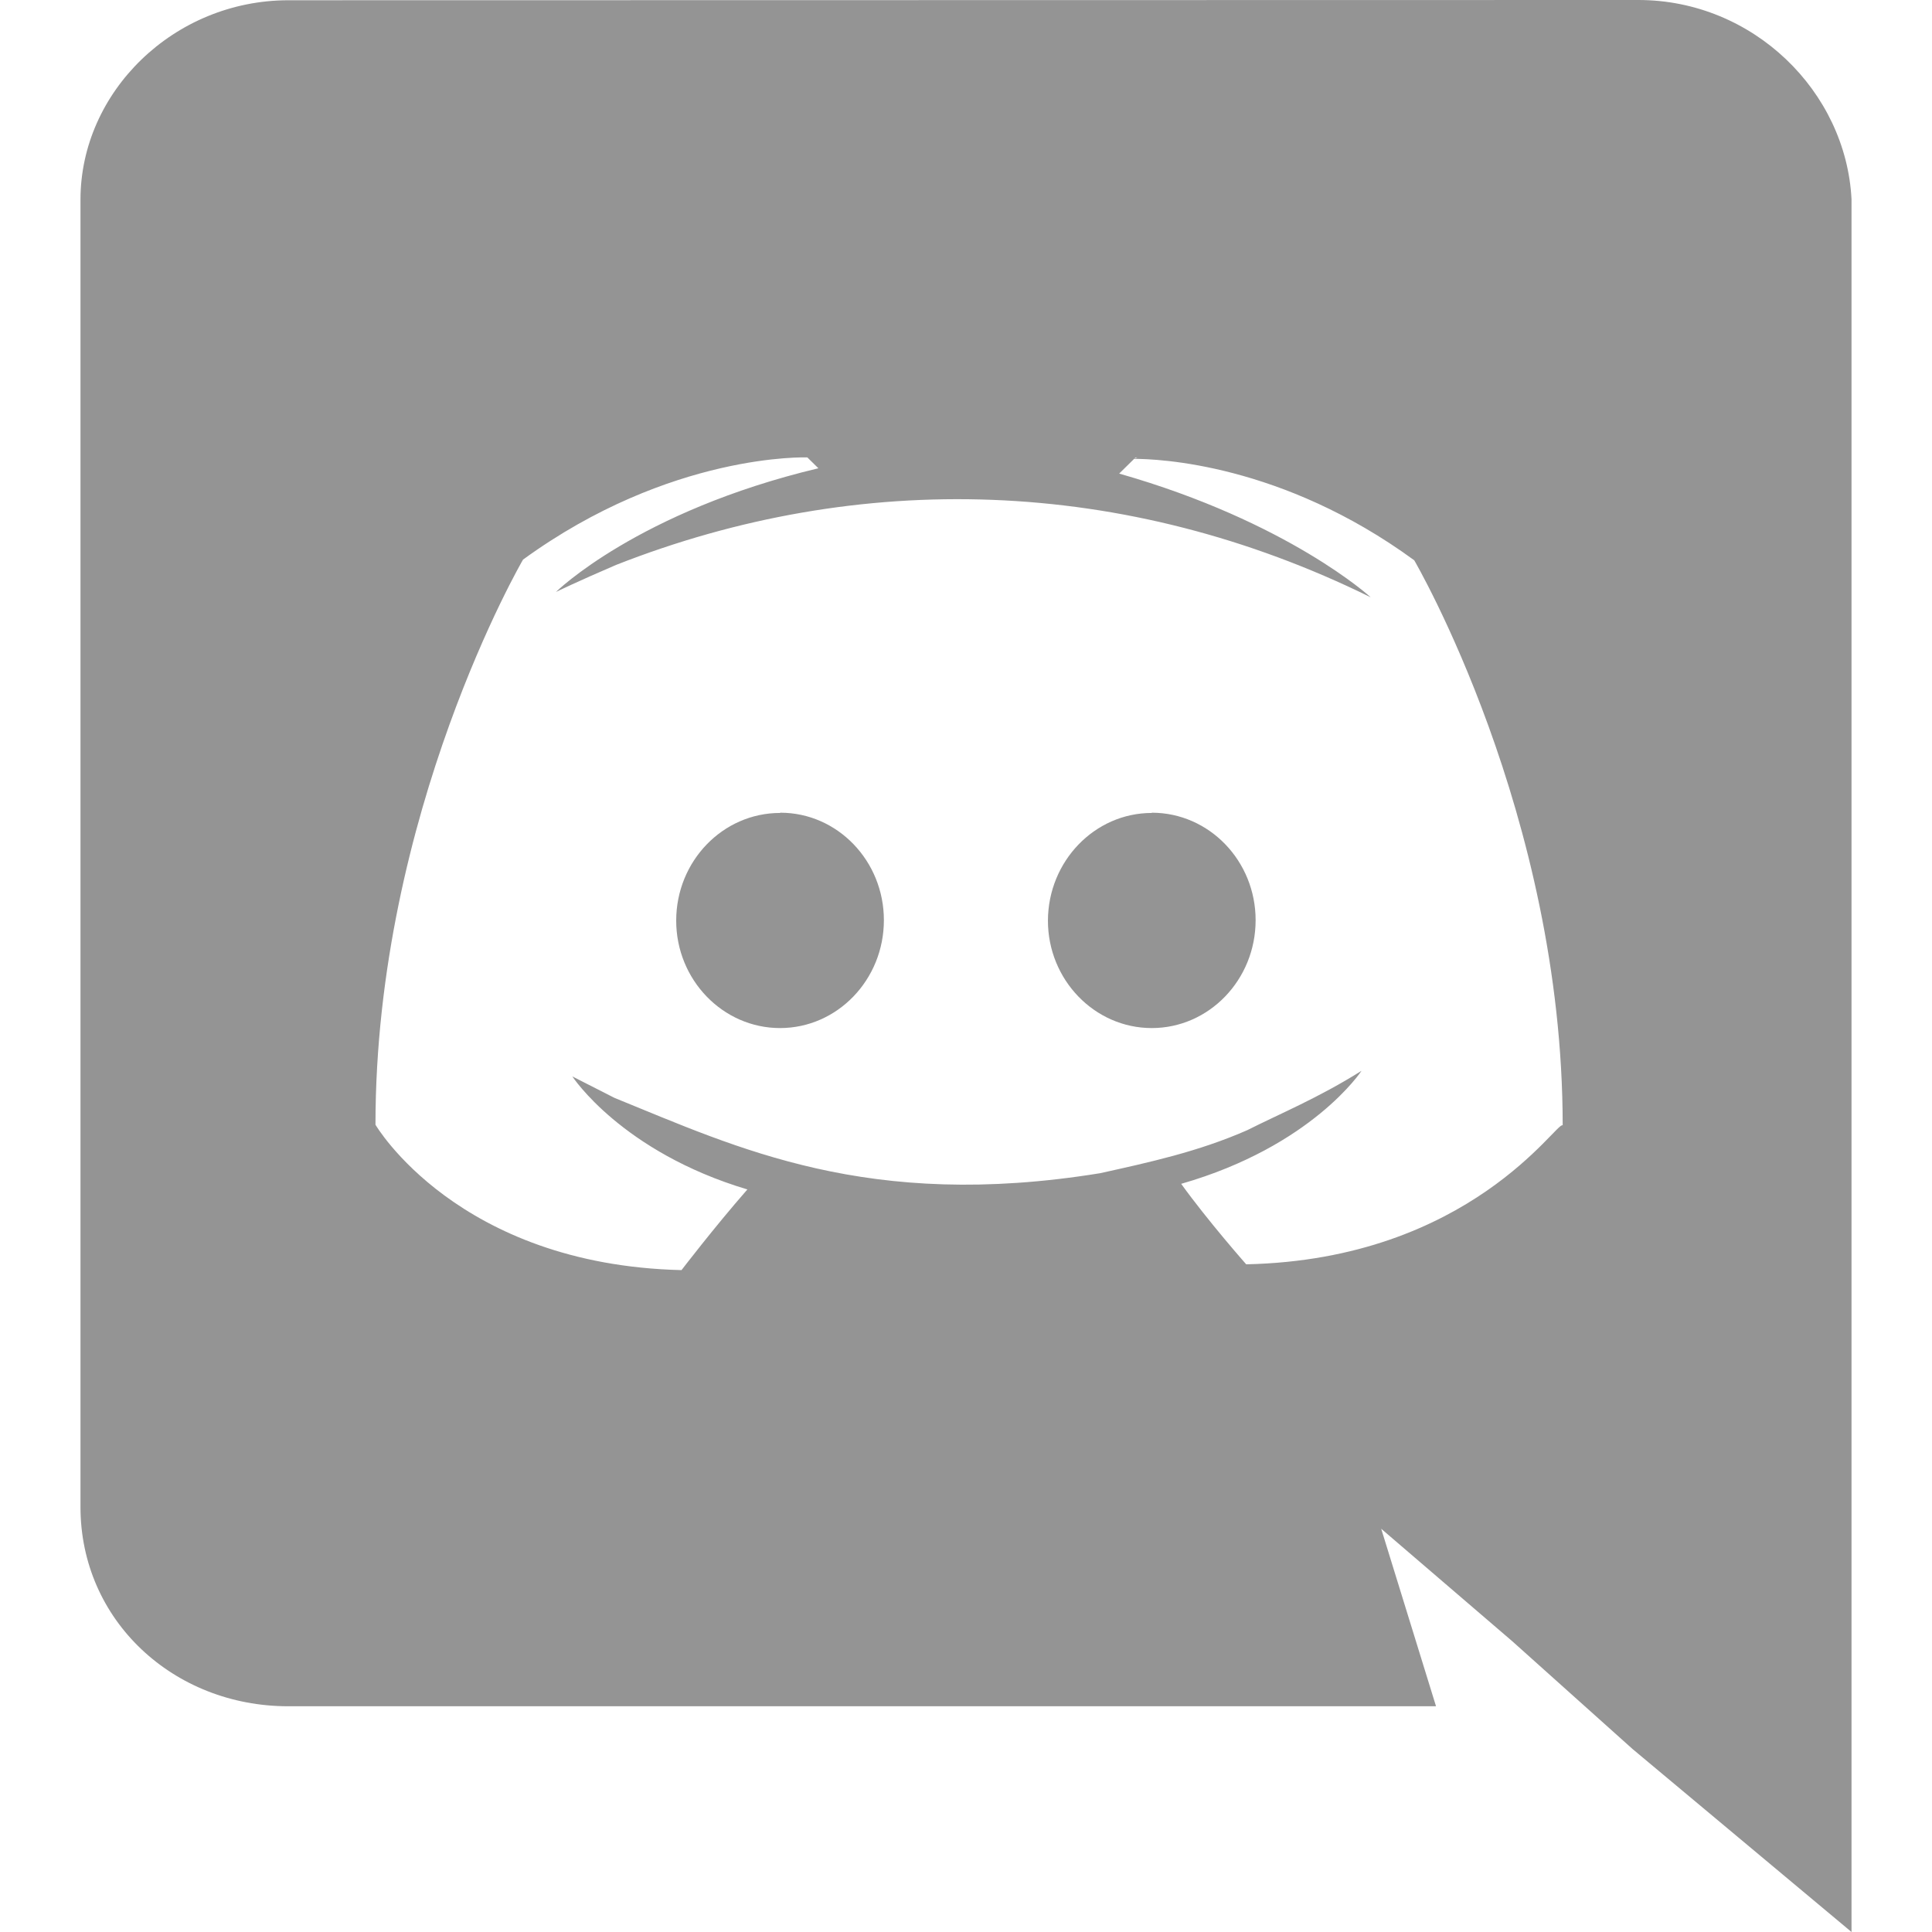 <svg width="32" height="32" viewBox="0 0 32 32" fill="none" xmlns="http://www.w3.org/2000/svg">
<g clip-path="url(#clip0_2_59)">
<path d="M4.773 28.261H23.785L22.877 25.321L25.049 27.185L27.04 28.969L30.667 32V3.3C30.576 1.516 29.04 0 27.136 0L4.78 0.004C2.877 0.004 1.333 1.523 1.333 3.307V24.96C1.333 26.841 2.875 28.261 4.773 28.261V28.261ZM18.837 7.577L18.793 7.593L18.809 7.577H18.837ZM8.663 9.269C11.107 7.491 13.372 7.576 13.372 7.576L13.555 7.756C10.564 8.469 9.208 9.805 9.208 9.805C9.208 9.805 9.571 9.628 10.204 9.357C14.232 7.773 18.631 7.888 22.703 9.893C22.703 9.893 21.344 8.644 18.537 7.844L18.785 7.6C19.173 7.601 21.227 7.673 23.424 9.28C23.424 9.28 25.883 13.48 25.883 18.64C25.801 18.541 24.357 20.861 20.641 20.941C20.641 20.941 20.012 20.229 19.564 19.608C21.737 18.984 22.551 17.736 22.551 17.736C21.837 18.185 21.187 18.452 20.659 18.719C19.847 19.076 19.033 19.252 18.221 19.432C14.376 20.056 12.217 19.012 10.177 18.184L9.48 17.829C9.48 17.829 10.292 19.077 12.379 19.701C11.831 20.327 11.288 21.037 11.288 21.037C7.573 20.949 6.219 18.629 6.219 18.629C6.219 13.461 8.663 9.269 8.663 9.269V9.269Z" fill="#949494"/>
<path d="M19.077 17.028C20.025 17.028 20.797 16.228 20.797 15.241C20.797 14.261 20.029 13.461 19.077 13.461V13.465C18.133 13.465 17.36 14.263 17.357 15.249C17.357 16.228 18.129 17.028 19.077 17.028Z" fill="#949494"/>
<path d="M12.92 17.028C13.868 17.028 14.64 16.228 14.64 15.241C14.64 14.261 13.873 13.461 12.925 13.461L12.92 13.465C11.972 13.465 11.2 14.263 11.2 15.249C11.2 16.228 11.972 17.028 12.92 17.028Z" fill="#949494"/>
</g>
<defs>
<clipPath id="clip0_2_59">
<rect width="32" height="32" fill="white"/>
</clipPath>
</defs>
</svg>
